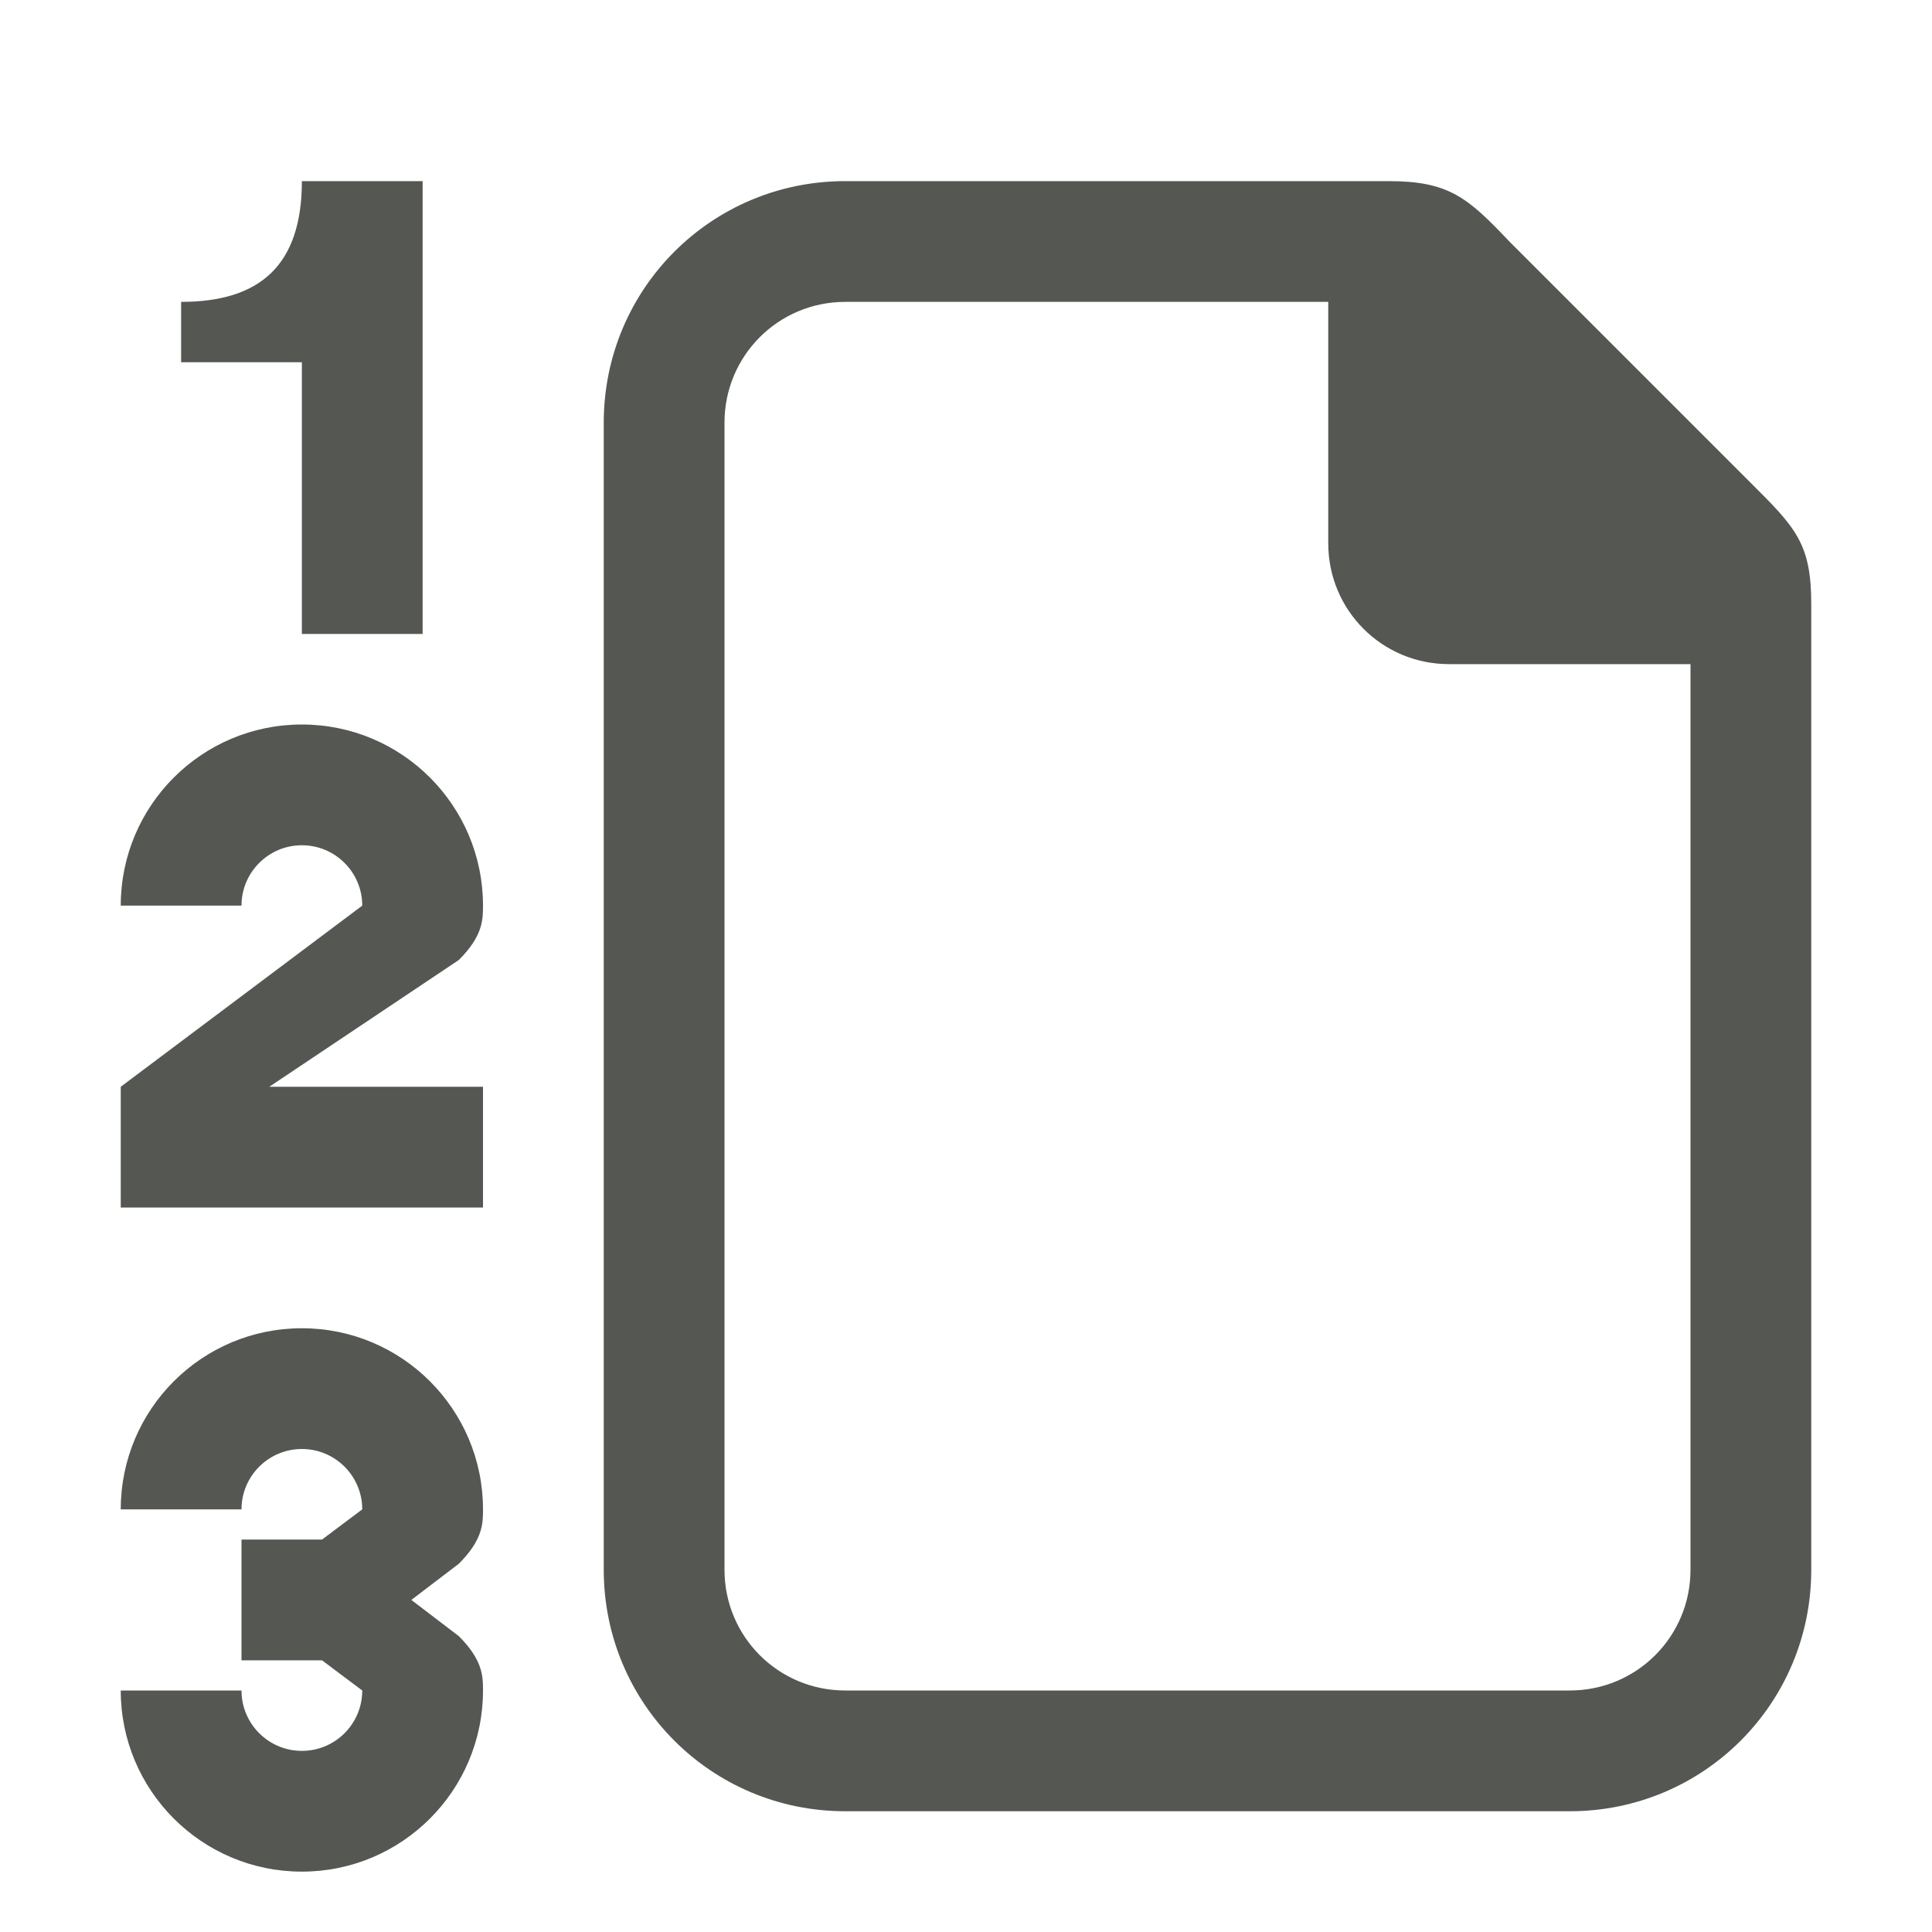 <svg viewBox="0 0 32 32" xmlns="http://www.w3.org/2000/svg"><g fill="#555753"><path d="m5 3c0 1.4-.7 2-2 2v1h2v4.5h2v-7.5zm0 9c-1.657 0-3 1.343-3 3h2c0-.552.448-1 1-1s1 .448 1 1l-4 3v2h6v-2h-3.539l3.139-2.1c.4-.4.4-.67.4-.9 0-1.657-1.343-3-3-3zm0 10c-1.657 0-3 1.343-3 3h2c0-.552.448-1 1-1s1 .448 1 1l-.666.5h-1.334v1 1h1.334l.666.5c0 .552-.448 1-1 1s-1-.448-1-1h-2c0 1.657 1.343 3 3 3s3-1.343 3-3c0-.23-0-.5-.4-.9l-.787-.6.787-.6c.4-.4.4-.67.4-.9 0-1.657-1.343-3-3-3z"/><path d="m23 3h-9c-2.216 0-4 1.784-4 4v19c0 2.216 1.784 4 4 4h12c2.216 0 4-1.784 4-4v-16c0-1-.262-1.264-1-2l-4-4c-.689-.726-1-1-2-1zm-9 2h8v4c0 1.108.892 2 2 2h4v15c0 1.108-.892 2-2 2h-12c-1.108 0-2-.892-2-2v-19c0-1.108.892-2 2-2z"/></g></svg>